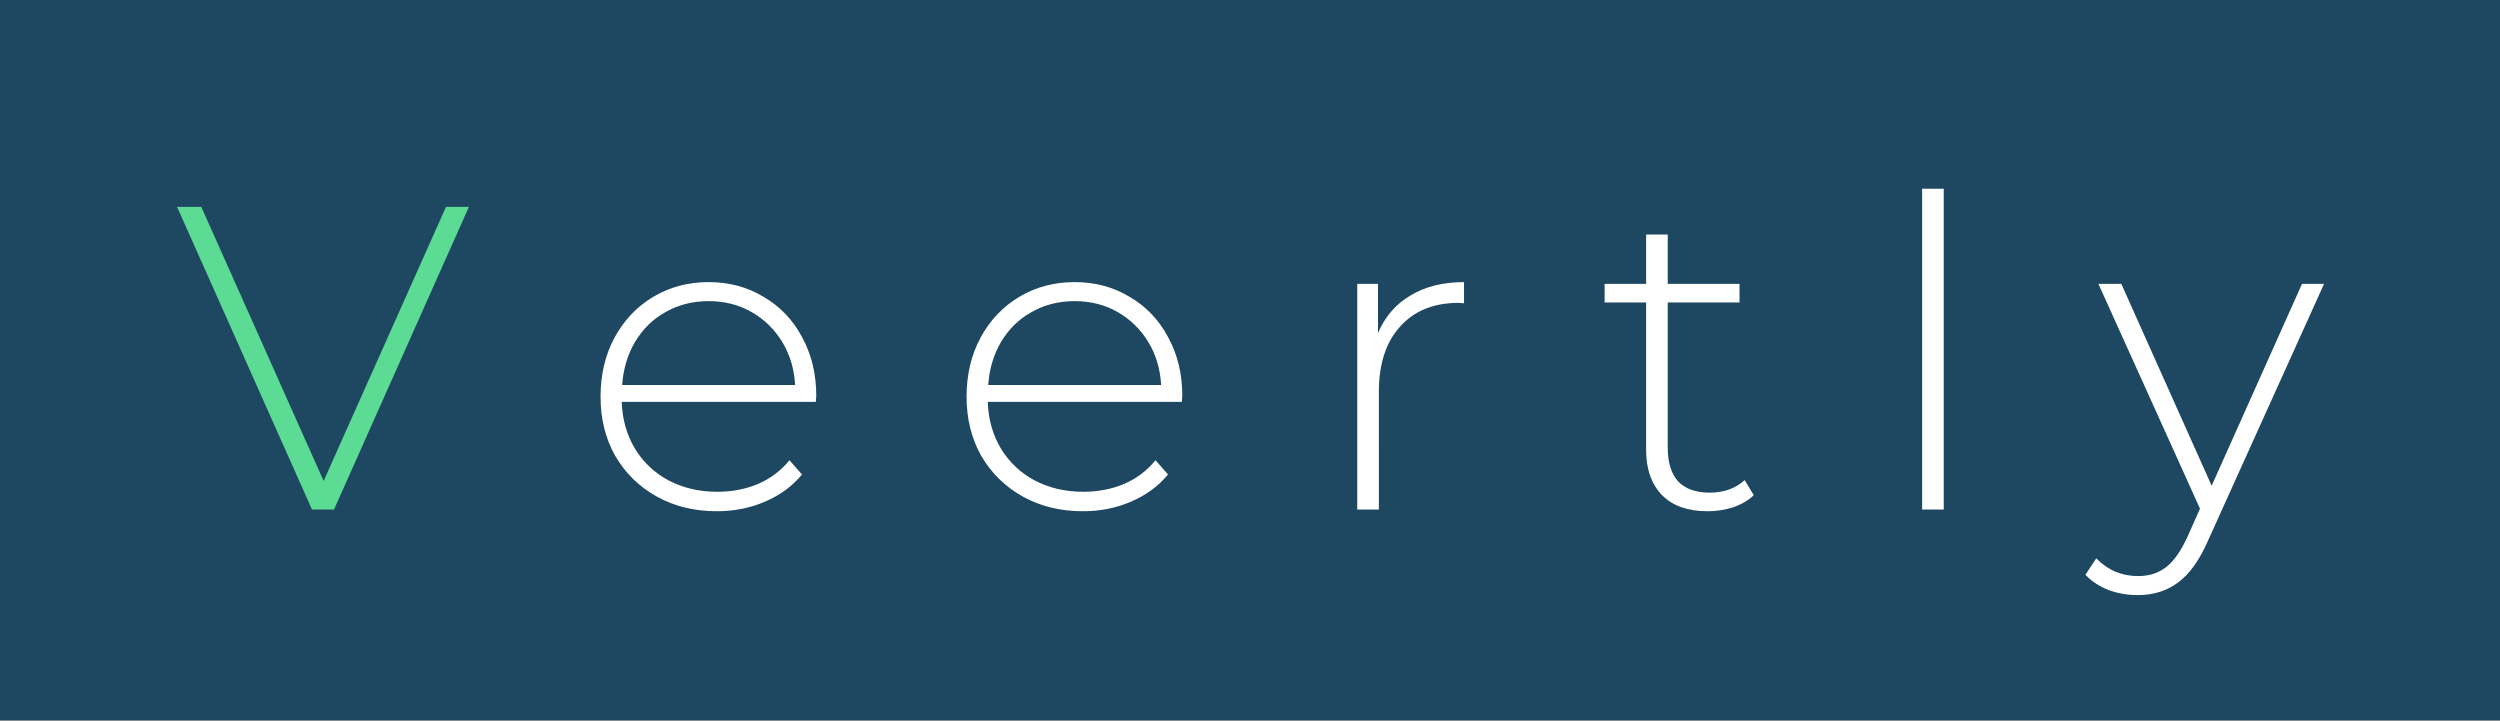 <?xml version="1.0" ?>
<svg xmlns="http://www.w3.org/2000/svg" fill="none" viewBox="0 0 4048 1167">
	<rect x="0" y="0" width="4048" height="1167" fill="#808080" stroke="none"/>
	<path fill="#1E4761" d="M0 0h4048v1166.22H0z"/>
	<g clip-path="url(#a)">
		<path fill="#5CDB94" d="m759.245 335-218.4 490h-35.7l-218.4-490h39.2l198.1 443.8 198.1-443.8h37.1Z"/>
		<path fill="#fff" d="M1321.01 650.7h-314.3c.93 28.467 8.17 53.9 21.7 76.3 13.53 21.933 31.73 38.967 54.6 51.1 23.33 12.133 49.47 18.2 78.4 18.2 23.8 0 45.73-4.2 65.8-12.6 20.53-8.867 37.57-21.7 51.1-38.5l20.3 23.1c-15.87 19.133-35.93 33.833-60.2 44.1-23.8 10.267-49.7 15.4-77.7 15.4-36.4 0-68.83-7.933-97.3-23.8s-50.87-37.8-67.199-65.8c-15.866-28-23.8-59.967-23.8-95.9 0-35.467 7.467-67.2 22.4-95.2 15.399-28.467 36.399-50.633 62.999-66.5 26.6-15.867 56.47-23.8 89.6-23.8 33.13 0 62.77 7.933 88.9 23.8 26.6 15.4 47.37 37.1 62.3 65.1 15.4 28 23.1 59.733 23.1 95.2l-.7 9.8Zm-173.6-163.1c-25.67 0-48.77 5.833-69.3 17.5-20.53 11.2-37.1 27.3-49.7 48.3-12.13 20.533-19.13 43.867-21 70h280c-1.4-26.133-8.4-49.467-21-70s-29.17-36.633-49.7-48.3c-20.53-11.667-43.63-17.5-69.3-17.5Zm766.28 163.1h-314.3c.93 28.467 8.16 53.9 21.7 76.3 13.53 21.933 31.73 38.967 54.6 51.1 23.33 12.133 49.46 18.2 78.4 18.2 23.8 0 45.73-4.2 65.8-12.6 20.53-8.867 37.56-21.7 51.1-38.5l20.3 23.1c-15.87 19.133-35.94 33.833-60.2 44.1-23.8 10.267-49.7 15.4-77.7 15.4-36.4 0-68.84-7.933-97.3-23.8-28.47-15.867-50.87-37.8-67.2-65.8-15.87-28-23.8-59.967-23.8-95.9 0-35.467 7.46-67.2 22.4-95.2 15.4-28.467 36.4-50.633 63-66.5 26.6-15.867 56.46-23.8 89.6-23.8 33.13 0 62.76 7.933 88.9 23.8 26.6 15.4 47.36 37.1 62.3 65.1 15.4 28 23.1 59.733 23.1 95.2l-.7 9.8Zm-173.6-163.1c-25.67 0-48.77 5.833-69.3 17.5-20.54 11.2-37.1 27.3-49.7 48.3-12.14 20.533-19.14 43.867-21 70h280c-1.4-26.133-8.4-49.467-21-70s-29.17-36.633-49.7-48.3c-20.54-11.667-43.64-17.5-69.3-17.5Zm491.17 51.8c11.2-26.6 28.7-46.9 52.5-60.9 23.8-14.467 52.74-21.7 86.8-21.7v34.3l-8.4-.7c-40.6 0-72.33 12.833-95.2 38.5-22.86 25.2-34.3 60.433-34.3 105.7V825h-35V459.6h33.6v79.8Zm608.45 262.5c-8.87 8.4-20.07 14.933-33.6 19.6-13.07 4.2-26.84 6.3-41.3 6.3-31.74 0-56.24-8.633-73.5-25.9-17.27-17.733-25.9-42.233-25.9-73.5V489.7h-67.2v-30.1h67.2v-79.8h35v79.8h116.2v30.1h-116.2v235.2c0 23.8 5.6 42 16.8 54.6 11.66 12.133 28.7 18.2 51.1 18.2 22.86 0 41.76-6.767 56.7-20.3l14.7 24.5Zm272.6-496.3h35V825h-35V305.6Zm650.82 154-187.6 415.1c-14 32.2-30.33 55.067-49 68.6-18.2 13.533-39.9 20.3-65.1 20.3-16.8 0-32.67-2.8-47.6-8.4-14.47-5.6-26.83-13.767-37.1-24.5l17.5-26.6c18.67 19.133 41.3 28.7 67.9 28.7 17.73 0 32.9-4.9 45.5-14.7 12.6-9.8 24.27-26.6 35-50.4l19.6-44.1-164.5-364h37.1l146.3 326.9 146.3-326.9h35.7Z"/>
	</g>
	<defs>
		<clipPath id="a">
			<path fill="#fff" d="M0 0h4048v1166H0z"/>
		</clipPath>
	</defs>
</svg>
